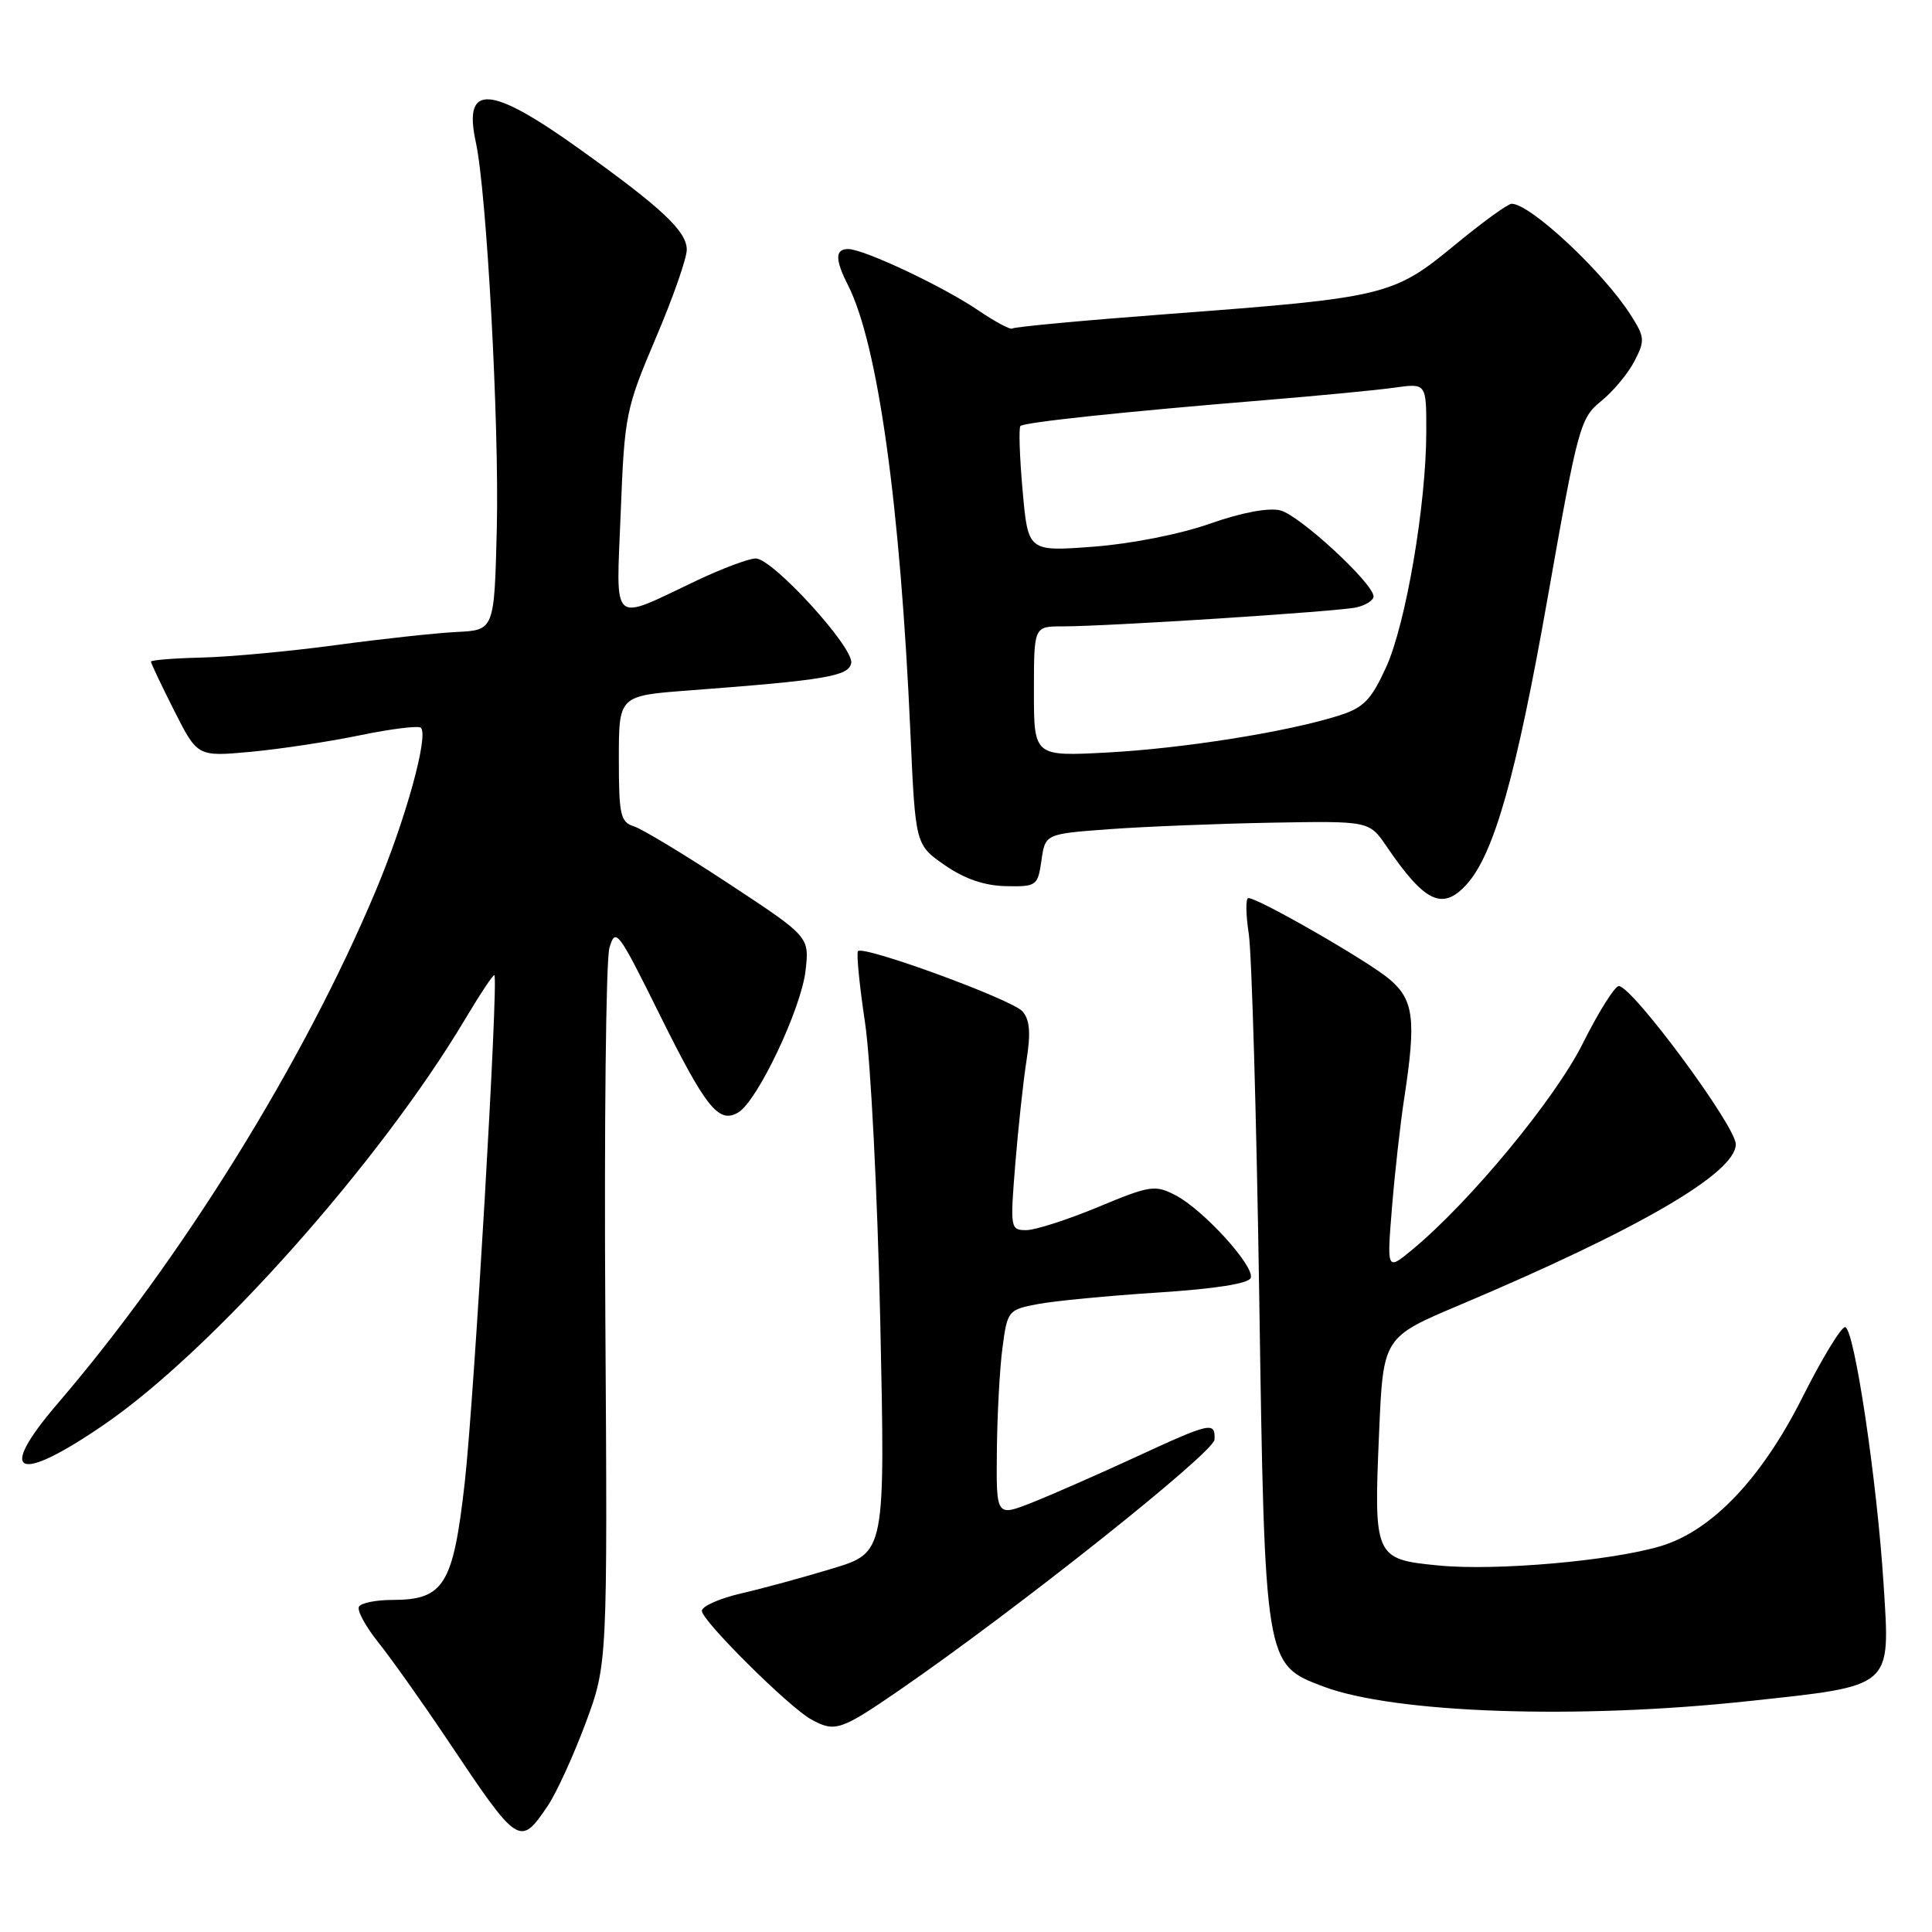<?xml version="1.0" encoding="UTF-8" standalone="no"?>
<!DOCTYPE svg PUBLIC "-//W3C//DTD SVG 1.1//EN" "http://www.w3.org/Graphics/SVG/1.1/DTD/svg11.dtd" >
<svg xmlns="http://www.w3.org/2000/svg" xmlns:xlink="http://www.w3.org/1999/xlink" version="1.1" viewBox="0 0 256 256">
 <g >
 <path fill="currentColor"
d=" M 72.59 239.27 C 73.73 237.57 75.98 232.66 77.59 228.34 C 80.50 220.50 80.50 220.50 80.21 174.50 C 80.05 149.20 80.29 127.20 80.75 125.60 C 81.55 122.86 81.89 123.31 87.31 134.24 C 93.56 146.86 95.23 148.94 97.83 147.40 C 100.37 145.89 106.17 133.66 106.74 128.61 C 107.25 124.13 107.25 124.13 96.64 117.14 C 90.80 113.29 85.12 109.86 84.01 109.50 C 82.21 108.93 82.00 108.01 82.00 100.53 C 82.00 92.19 82.00 92.19 91.25 91.49 C 109.39 90.12 112.46 89.61 112.79 87.86 C 113.18 85.83 102.39 74.00 100.14 74.00 C 99.24 74.00 95.76 75.30 92.41 76.88 C 80.75 82.40 81.65 83.20 82.25 67.86 C 82.75 54.98 82.92 54.16 86.88 44.83 C 89.15 39.52 91.00 34.23 91.00 33.09 C 91.00 30.65 87.74 27.58 76.78 19.74 C 64.92 11.24 61.34 11.01 63.05 18.85 C 64.49 25.44 66.16 56.22 65.83 70.00 C 65.50 83.50 65.50 83.50 60.50 83.74 C 57.75 83.88 50.55 84.66 44.50 85.48 C 38.45 86.30 30.46 87.04 26.75 87.13 C 23.04 87.22 20.00 87.46 20.00 87.67 C 20.00 87.88 21.39 90.81 23.08 94.16 C 26.17 100.27 26.17 100.27 33.22 99.62 C 37.10 99.26 43.64 98.27 47.74 97.42 C 51.85 96.57 55.46 96.13 55.77 96.43 C 56.82 97.49 53.77 108.54 49.80 118.00 C 40.29 140.68 24.12 166.76 7.67 185.94 C -0.53 195.49 2.19 196.73 13.82 188.75 C 28.16 178.91 50.36 153.96 61.64 135.03 C 63.64 131.68 65.38 129.06 65.51 129.22 C 66.07 129.87 62.82 185.50 61.58 196.45 C 60.05 210.04 58.83 212.00 51.95 212.00 C 49.84 212.00 47.87 212.40 47.57 212.88 C 47.27 213.37 48.43 215.50 50.13 217.63 C 51.84 219.76 55.94 225.55 59.26 230.50 C 68.73 244.66 68.87 244.75 72.59 239.27 Z  M 119.17 223.96 C 134.68 213.28 160.87 192.46 160.93 190.75 C 161.03 188.33 160.46 188.46 150.39 193.11 C 145.50 195.37 139.36 198.06 136.75 199.10 C 132.00 200.97 132.00 200.97 132.09 192.24 C 132.14 187.43 132.47 181.26 132.84 178.53 C 133.48 173.68 133.60 173.54 137.50 172.80 C 139.70 172.38 146.86 171.69 153.42 171.27 C 161.09 170.77 165.48 170.08 165.73 169.32 C 166.25 167.76 159.42 160.27 155.75 158.37 C 153.04 156.97 152.39 157.07 145.50 159.94 C 141.45 161.62 137.17 163.00 135.98 163.00 C 133.88 163.00 133.84 162.77 134.53 154.25 C 134.92 149.44 135.59 143.25 136.02 140.50 C 136.60 136.82 136.45 135.10 135.47 134.00 C 134.06 132.42 114.40 125.23 113.69 126.03 C 113.46 126.29 113.88 130.55 114.62 135.50 C 115.37 140.47 116.27 158.21 116.64 175.11 C 117.30 205.72 117.30 205.72 110.30 207.84 C 106.45 209.01 100.99 210.50 98.15 211.15 C 95.32 211.81 93.00 212.84 93.00 213.45 C 93.00 214.75 104.58 226.25 107.50 227.84 C 110.64 229.56 111.39 229.31 119.17 223.96 Z  M 231.74 225.40 C 250.95 223.33 250.46 223.75 249.59 210.00 C 248.73 196.27 245.70 175.96 244.49 175.85 C 243.97 175.81 241.43 179.99 238.84 185.14 C 233.42 195.92 226.84 202.83 220.05 204.87 C 213.49 206.83 198.25 208.17 190.68 207.44 C 182.12 206.62 182.02 206.39 182.74 189.79 C 183.28 177.20 183.28 177.20 193.39 172.93 C 217.12 162.91 230.00 155.42 230.00 151.62 C 230.00 149.20 216.23 130.59 214.49 130.66 C 213.95 130.69 211.80 134.11 209.73 138.26 C 206.04 145.64 194.76 159.28 187.13 165.59 C 183.76 168.38 183.76 168.38 184.45 159.94 C 184.83 155.30 185.56 148.80 186.07 145.50 C 187.67 135.05 187.34 132.47 184.09 129.73 C 181.23 127.32 166.75 119.00 165.42 119.00 C 165.04 119.00 165.07 121.14 165.47 123.75 C 165.86 126.36 166.49 147.85 166.85 171.50 C 167.59 220.65 167.58 220.54 175.34 223.47 C 184.78 227.03 209.04 227.86 231.74 225.40 Z  M 194.35 117.17 C 197.96 113.18 200.91 102.75 205.02 79.50 C 209.08 56.50 209.38 55.40 212.15 53.16 C 213.74 51.88 215.73 49.49 216.57 47.86 C 217.99 45.12 217.95 44.67 216.05 41.70 C 212.40 35.99 202.77 27.00 200.30 27.00 C 199.80 27.00 196.37 29.49 192.69 32.53 C 184.62 39.18 183.52 39.45 155.02 41.59 C 143.75 42.44 134.36 43.31 134.14 43.53 C 133.92 43.74 131.89 42.66 129.62 41.12 C 124.94 37.94 114.45 33.00 112.38 33.00 C 110.64 33.00 110.63 34.37 112.37 37.80 C 116.33 45.64 119.29 66.85 120.64 97.22 C 121.30 111.94 121.30 111.94 125.19 114.64 C 127.82 116.46 130.45 117.36 133.29 117.42 C 137.36 117.50 137.51 117.38 138.00 114.00 C 138.50 110.50 138.50 110.50 147.00 109.87 C 151.68 109.53 161.34 109.14 168.47 109.01 C 181.43 108.78 181.43 108.78 183.72 112.14 C 188.81 119.61 191.14 120.71 194.35 117.17 Z  M 137.00 91.62 C 137.00 83.00 137.00 83.00 140.75 83.00 C 146.99 82.99 177.34 81.03 179.75 80.48 C 180.99 80.19 182.00 79.54 182.00 79.03 C 182.00 77.31 172.20 68.27 169.65 67.63 C 168.09 67.24 164.52 67.91 160.32 69.39 C 156.38 70.78 149.85 72.07 144.86 72.44 C 136.22 73.09 136.22 73.09 135.50 64.99 C 135.10 60.53 134.98 56.69 135.21 56.45 C 135.71 55.95 148.96 54.55 167.50 53.03 C 174.65 52.44 182.41 51.70 184.75 51.37 C 189.00 50.77 189.00 50.77 188.99 57.14 C 188.99 66.84 186.28 82.72 183.65 88.45 C 181.67 92.77 180.69 93.78 177.40 94.82 C 170.59 96.98 156.83 99.17 146.75 99.71 C 137.00 100.23 137.00 100.23 137.00 91.62 Z "/>
</g>
</svg>